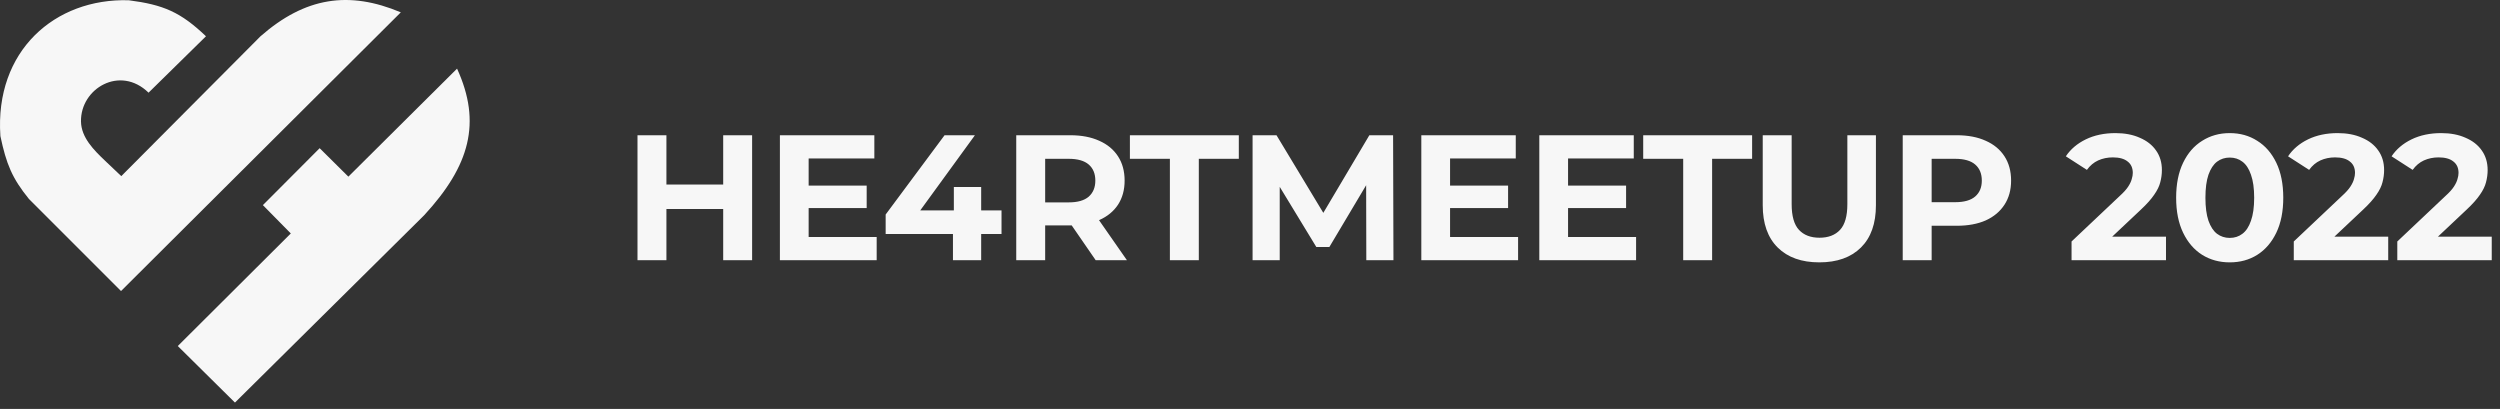 <svg width="269" height="44" viewBox="0 0 269 44" fill="none" xmlns="http://www.w3.org/2000/svg">
<rect x="0" y="0" width="269" height="44" fill="#333333" stroke="none"/>
<path d="M31.291 25.12L19.13 37.233L25.281 43.317L45.638 23.162C50.571 17.817 51.831 13.189 49.179 7.385L37.484 19.008L34.394 15.945L28.286 22.071L31.291 25.12Z" fill="#F7F7F7"/>
<path d="M43.127 1.328L13.022 31.316L3.118 21.414C1.305 19.177 0.68 17.662 0.043 14.644C-0.592 5.469 5.912 -0.21 13.854 0.028C17.587 0.509 19.432 1.301 22.163 3.902L15.984 9.972C12.922 6.983 8.65 9.518 8.714 13.077C8.745 14.801 10.087 16.141 11.337 17.327L13.05 18.952L28.032 3.902C32.842 -0.308 37.54 -1.021 43.127 1.328Z" fill="#F7F7F7"/>
<path d="M77.816 14.552H80.928V28H77.816V14.552ZM71.707 28H68.594V14.552H71.707V28ZM78.046 22.486H71.476V19.855H78.046V22.486ZM86.78 19.97H93.254V22.39H86.78V19.97ZM87.01 25.503H94.33V28H83.917V14.552H94.08V17.05H87.01V25.503ZM95.296 25.176V23.082L101.635 14.552H104.901L98.696 23.082L97.179 22.64H107.764V25.176H95.296ZM102.538 28V25.176L102.634 22.64V20.124H105.574V28H102.538ZM109.348 28V14.552H115.169C116.373 14.552 117.41 14.751 118.281 15.148C119.152 15.532 119.824 16.089 120.298 16.819C120.772 17.549 121.009 18.42 121.009 19.432C121.009 20.431 120.772 21.295 120.298 22.025C119.824 22.743 119.152 23.293 118.281 23.678C117.41 24.062 116.373 24.254 115.169 24.254H111.077L112.46 22.89V28H109.348ZM117.897 28L114.535 23.12H117.858L121.258 28H117.897ZM112.46 23.236L111.077 21.776H114.996C115.956 21.776 116.673 21.571 117.147 21.161C117.621 20.738 117.858 20.162 117.858 19.432C117.858 18.689 117.621 18.113 117.147 17.703C116.673 17.293 115.956 17.088 114.996 17.088H111.077L112.46 15.609V23.236ZM125.88 28V17.088H121.577V14.552H133.296V17.088H128.992V28H125.88ZM134.778 28V14.552H137.352L143.077 24.043H141.713L147.342 14.552H149.897L149.935 28H147.015L146.996 19.029H147.534L143.039 26.578H141.636L137.045 19.029H137.698V28H134.778ZM155.796 19.97H162.27V22.39H155.796V19.97ZM156.027 25.503H163.346V28H152.934V14.552H163.096V17.05H156.027V25.503ZM168.493 19.97H174.967V22.39H168.493V19.97ZM168.723 25.503H176.043V28H165.63V14.552H175.793V17.05H168.723V25.503ZM181.112 28V17.088H176.809V14.552H188.528V17.088H184.224V28H181.112ZM195.759 28.23C193.851 28.23 192.359 27.699 191.283 26.636C190.208 25.573 189.67 24.055 189.67 22.083V14.552H192.782V21.968C192.782 23.248 193.044 24.171 193.569 24.734C194.095 25.298 194.831 25.579 195.779 25.579C196.726 25.579 197.463 25.298 197.988 24.734C198.513 24.171 198.776 23.248 198.776 21.968V14.552H201.849V22.083C201.849 24.055 201.311 25.573 200.236 26.636C199.16 27.699 197.668 28.23 195.759 28.23ZM204.733 28V14.552H210.553C211.757 14.552 212.795 14.751 213.666 15.148C214.537 15.532 215.209 16.089 215.683 16.819C216.157 17.549 216.394 18.42 216.394 19.432C216.394 20.431 216.157 21.295 215.683 22.025C215.209 22.755 214.537 23.319 213.666 23.716C212.795 24.1 211.757 24.292 210.553 24.292H206.462L207.845 22.89V28H204.733ZM207.845 23.236L206.462 21.756H210.381C211.341 21.756 212.058 21.552 212.532 21.142C213.006 20.732 213.243 20.162 213.243 19.432C213.243 18.689 213.006 18.113 212.532 17.703C212.058 17.293 211.341 17.088 210.381 17.088H206.462L207.845 15.609V23.236ZM222.899 28V25.983L228.086 21.084C228.496 20.713 228.797 20.38 228.989 20.085C229.181 19.791 229.309 19.522 229.373 19.278C229.45 19.035 229.488 18.811 229.488 18.606C229.488 18.068 229.302 17.658 228.931 17.376C228.572 17.082 228.041 16.935 227.337 16.935C226.773 16.935 226.248 17.043 225.761 17.261C225.287 17.479 224.884 17.818 224.551 18.279L222.284 16.819C222.796 16.051 223.514 15.443 224.436 14.994C225.358 14.546 226.421 14.322 227.625 14.322C228.624 14.322 229.495 14.488 230.237 14.821C230.993 15.142 231.576 15.596 231.986 16.185C232.408 16.774 232.62 17.479 232.62 18.299C232.62 18.734 232.562 19.169 232.447 19.605C232.344 20.027 232.126 20.476 231.793 20.95C231.473 21.424 230.999 21.955 230.372 22.544L226.069 26.598L225.473 25.464H233.061V28H222.899ZM239.917 28.23C238.815 28.23 237.829 27.962 236.958 27.424C236.087 26.873 235.402 26.079 234.903 25.041C234.403 24.004 234.153 22.749 234.153 21.276C234.153 19.803 234.403 18.548 234.903 17.511C235.402 16.474 236.087 15.686 236.958 15.148C237.829 14.597 238.815 14.322 239.917 14.322C241.031 14.322 242.017 14.597 242.875 15.148C243.746 15.686 244.431 16.474 244.931 17.511C245.43 18.548 245.68 19.803 245.68 21.276C245.68 22.749 245.43 24.004 244.931 25.041C244.431 26.079 243.746 26.873 242.875 27.424C242.017 27.962 241.031 28.23 239.917 28.23ZM239.917 25.599C240.442 25.599 240.896 25.451 241.281 25.157C241.678 24.862 241.985 24.395 242.203 23.754C242.433 23.114 242.549 22.288 242.549 21.276C242.549 20.264 242.433 19.438 242.203 18.798C241.985 18.158 241.678 17.69 241.281 17.396C240.896 17.101 240.442 16.954 239.917 16.954C239.404 16.954 238.95 17.101 238.553 17.396C238.168 17.69 237.861 18.158 237.631 18.798C237.413 19.438 237.304 20.264 237.304 21.276C237.304 22.288 237.413 23.114 237.631 23.754C237.861 24.395 238.168 24.862 238.553 25.157C238.95 25.451 239.404 25.599 239.917 25.599ZM246.81 28V25.983L251.997 21.084C252.406 20.713 252.707 20.38 252.899 20.085C253.092 19.791 253.22 19.522 253.284 19.278C253.36 19.035 253.399 18.811 253.399 18.606C253.399 18.068 253.213 17.658 252.842 17.376C252.483 17.082 251.952 16.935 251.247 16.935C250.684 16.935 250.159 17.043 249.672 17.261C249.198 17.479 248.795 17.818 248.462 18.279L246.195 16.819C246.707 16.051 247.424 15.443 248.346 14.994C249.269 14.546 250.332 14.322 251.535 14.322C252.534 14.322 253.405 14.488 254.148 14.821C254.904 15.142 255.486 15.596 255.896 16.185C256.319 16.774 256.53 17.479 256.53 18.299C256.53 18.734 256.473 19.169 256.357 19.605C256.255 20.027 256.037 20.476 255.704 20.95C255.384 21.424 254.91 21.955 254.283 22.544L249.979 26.598L249.384 25.464H256.972V28H246.81ZM257.949 28V25.983L263.136 21.084C263.546 20.713 263.847 20.38 264.039 20.085C264.231 19.791 264.359 19.522 264.423 19.278C264.5 19.035 264.538 18.811 264.538 18.606C264.538 18.068 264.352 17.658 263.981 17.376C263.622 17.082 263.091 16.935 262.387 16.935C261.823 16.935 261.298 17.043 260.811 17.261C260.337 17.479 259.934 17.818 259.601 18.279L257.334 16.819C257.846 16.051 258.564 15.443 259.486 14.994C260.408 14.546 261.471 14.322 262.675 14.322C263.674 14.322 264.545 14.488 265.287 14.821C266.043 15.142 266.626 15.596 267.036 16.185C267.458 16.774 267.67 17.479 267.67 18.299C267.67 18.734 267.612 19.169 267.497 19.605C267.394 20.027 267.176 20.476 266.843 20.95C266.523 21.424 266.049 21.955 265.422 22.544L261.119 26.598L260.523 25.464H268.111V28H257.949Z" fill="#F7F7F7"/>
</svg>
